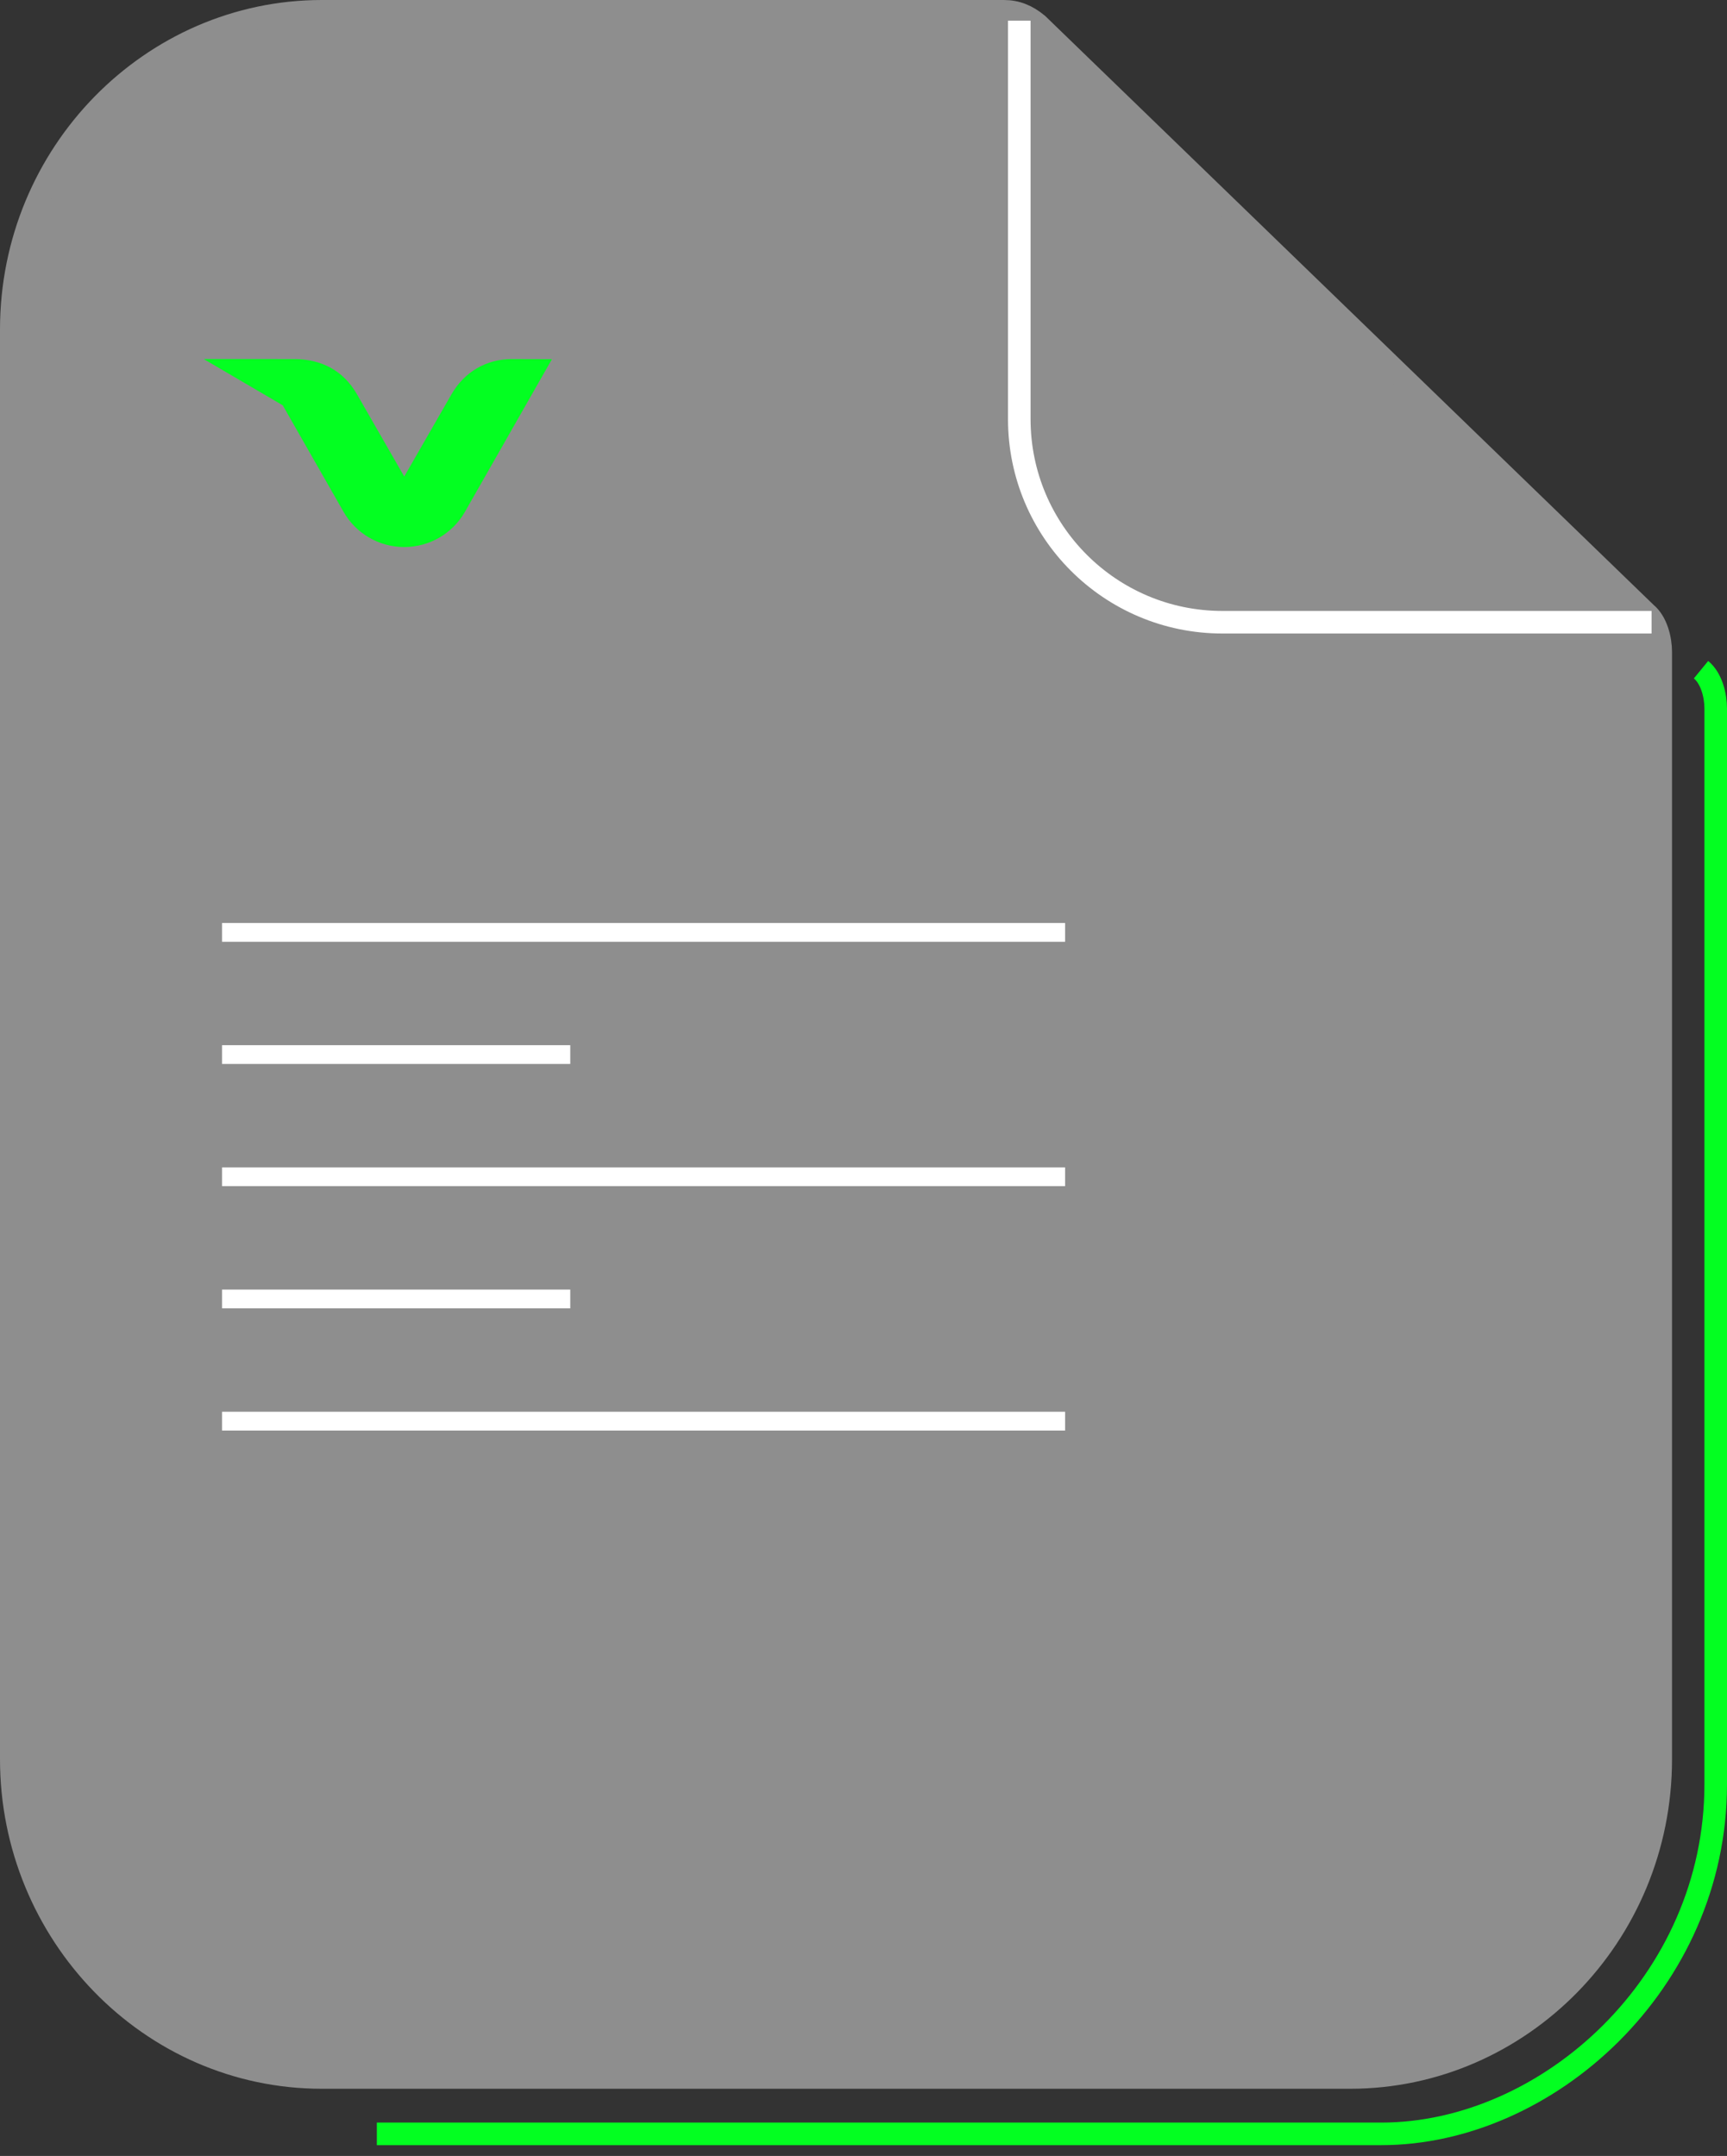 <?xml version="1.0" encoding="UTF-8"?>
<svg width="153px" height="191px" viewBox="0 0 153 191" version="1.1" xmlns="http://www.w3.org/2000/svg" xmlns:xlink="http://www.w3.org/1999/xlink">
    <rect x="0" y="0" width="153" height="191" fill="#333333" stroke="none"/>
    <!-- Generator: sketchtool 47.1 (45422) - http://www.bohemiancoding.com/sketch -->
    <title>779F8DA2-5B68-4F2B-9B5B-7420998BCE40</title>
    <desc>Created with sketchtool.</desc>
    <defs>
        <path d="M34.812,47.463 C32.54,47.463 30.516,46.238 29.435,44.343 L24.049,34.909 L17.048,30.809 L25.027,30.81 C27.439,30.811 29.397,31.79 30.632,33.939 L34.812,41.218 L38.994,33.939 C40.117,31.983 42.05,30.804 44.376,30.811 L47.898,30.821 L40.191,44.343 C39.11,46.238 37.085,47.463 34.812,47.463 Z" id="path-1"></path>
    </defs>
    <g id="Layout" stroke="none" stroke-width="1" fill="none" fill-rule="evenodd">
        <g id="16-screen---documents" transform="translate(-566, -413)">
            <g id="doc-3" transform="translate(567, 414)">
                <g id="doc-icon-3">
                    <path d="M27.515,0 C12.456,0 0,12.572 0,28.191 L0,154.858 C0,170.287 12.27,183.049 27.515,183.049 L118.614,183.049 C133.673,183.049 146.129,170.477 146.129,154.858 L146.129,56.762 L146.129,56.762 C146.129,55.619 145.757,54.096 144.828,53.334 L90.912,1.143 C89.983,0.381 89.053,0 87.938,0 L87.938,0 L27.515,0 Z" id="Shape" fill="#8E8E8E" stroke="#8E8E8E" stroke-width="2"  fill-rule="nonzero"></path>

                    <path d="M89.301,0.833 L89.301,36.125 L89.301,36.125 C89.301,46.066 97.36,54.125 107.301,54.125 L145.317,54.125" id="Path-2" stroke="#ffffff" stroke-width="2"></path>
                    <path d="M32.386,188.045 L121.368,188.045 C136.088,188.045 151,174.642 151,157.081 L151,61.758 C151,60.616 150.628,59.092 149.699,58.33" id="Shape-Copy" stroke="#03FF21" stroke-width="2" fill-rule="nonzero"></path>
                    <mask id="mask-2" fill="white">
                        <use xlink:href="#path-1"></use>
                    </mask>
                    <use id="Mask" fill="#03FF21" xlink:href="#path-1"></use>
                    <rect id="Rectangle-14" fill="#FFFFFF" x="18.672" y="80.77" width="74.688" height="1.665"></rect>
                    <rect id="Rectangle-14-Copy-6" fill="#FFFFFF" x="18.672" y="91.595" width="30.849" height="1.665"></rect>
                    <rect id="Rectangle-14-Copy-7" fill="#FFFFFF" x="18.672" y="102.42" width="74.688" height="1.665"></rect>
                    <rect id="Rectangle-14-Copy-8" fill="#FFFFFF" x="18.672" y="113.245" width="30.849" height="1.665"></rect>
                    <rect id="Rectangle-14-Copy-9" fill="#FFFFFF" x="18.672" y="124.07" width="74.688" height="1.665"></rect>
                </g>
            </g>
        </g>
    </g>
</svg>